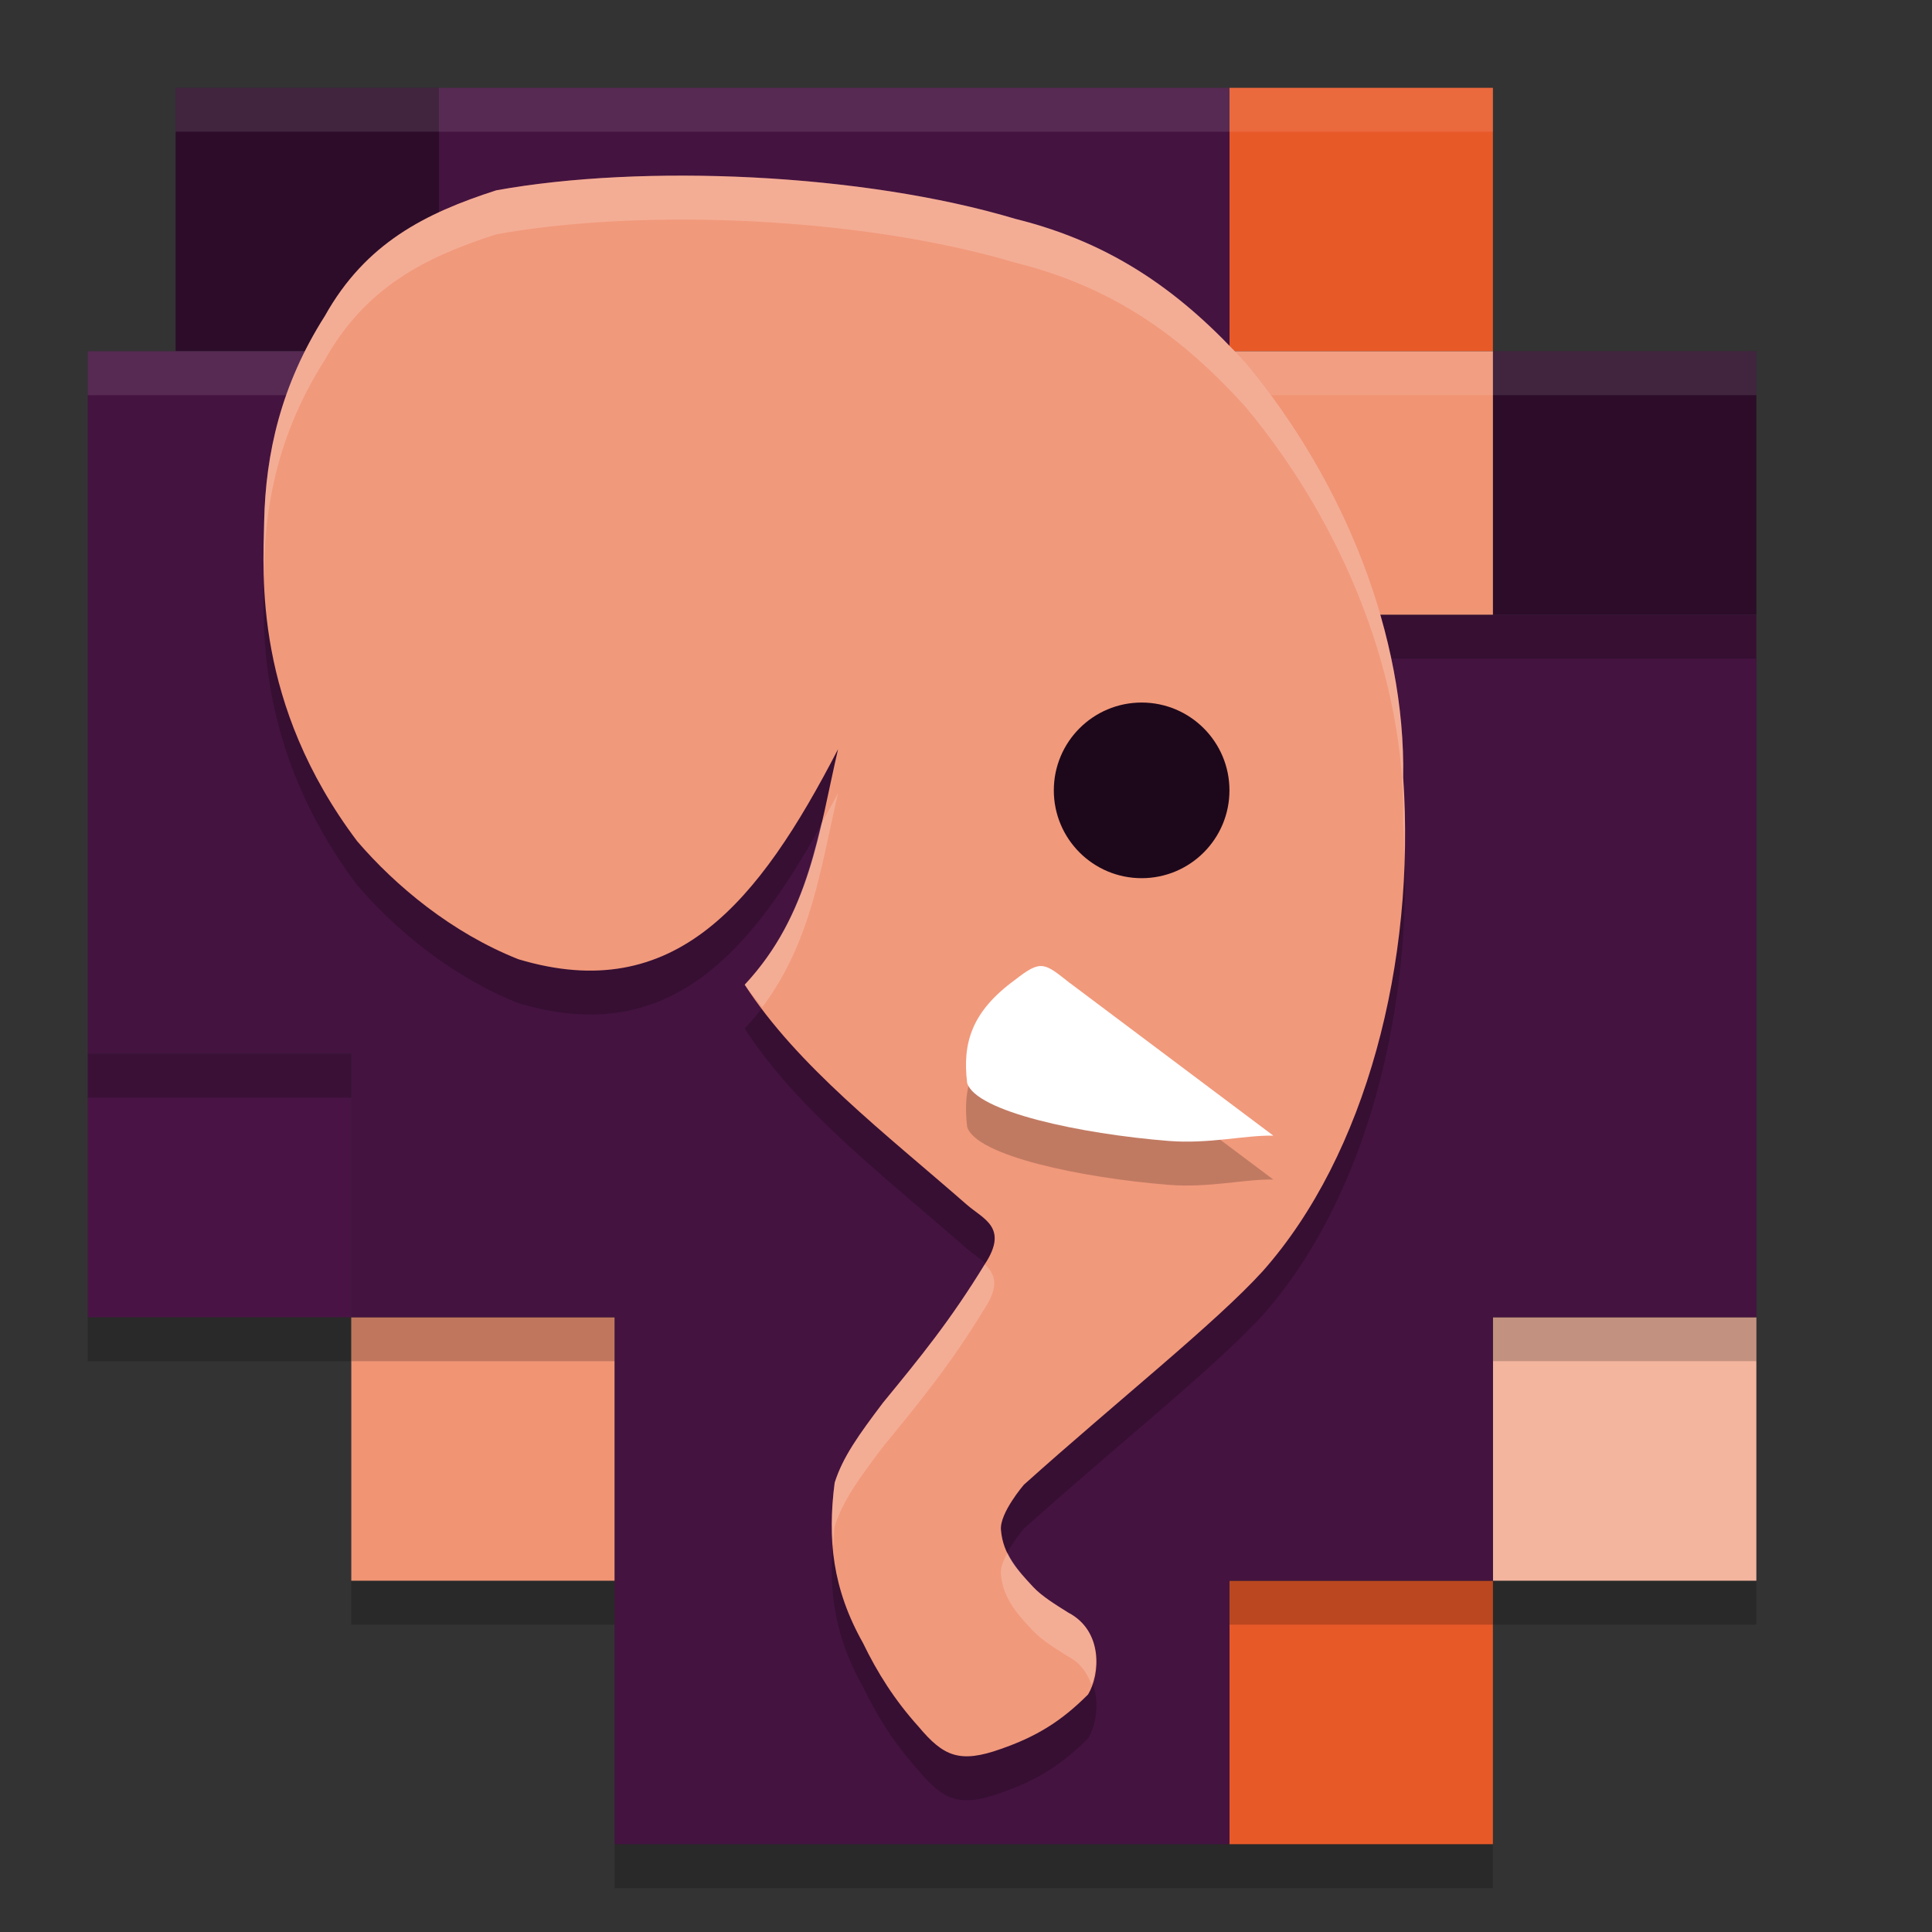 <svg xmlns="http://www.w3.org/2000/svg" width="22" height="22" version="1">
 <rect width="100%" height="100%" fill="#333333" stroke="none"/>
 <path style="opacity:0.2" d="m 5,1.5 v 3 H 1 v 8 3 h 3 v 3 h 3 v 3 h 7 3 v -3 h 3 v -3 -8 h -3 -3 v -3 -3 z"/>
 <rect style="fill:#2c0c29" width="3" height="3" x="2" y="1"/>
 <rect style="fill:#e85928" width="3" height="3" x="14" y="1"/>
 <rect style="fill:#2c0c29" width="3" height="3" x="17" y="4"/>
 <rect style="fill:#f4b59f" width="3" height="3" x="17" y="15"/>
 <rect style="fill:#e85928" width="3" height="3" x="14" y="18"/>
 <rect style="fill:#f09474" width="3" height="3" x="4" y="15"/>
 <rect style="fill:#491445" width="3" height="3" x="1" y="12"/>
 <path style="fill:#441340" d="M 5,1 V 4 H 1 v 8 h 3 v 3 h 3 v 6 h 7 v -3 h 3 v -3 h 3 V 7 H 17 14 V 4 1 Z"/>
 <rect style="fill:#f09474" width="3" height="3" x="14" y="4"/>
 <rect style="opacity:0.1;fill:#ffffff" width="19" height=".5" x="1" y="4"/>
 <rect style="opacity:0.1;fill:#ffffff" width="15" height=".5" x="2" y="1"/>
 <rect style="opacity:0.2" width="6" height=".5" x="14" y="7"/>
 <path style="opacity:0.2" d="M 5.651,2.667 C 7.316,2.366 9.815,2.47 11.564,2.993 c 1.131,0.28 1.914,0.861 2.621,1.642 1.137,1.365 1.822,3.124 1.793,4.715 0.146,2.111 -0.426,4.301 -1.597,5.623 -0.533,0.588 -1.683,1.501 -2.722,2.434 0,0 -0.276,0.321 -0.261,0.512 0.022,0.286 0.194,0.466 0.367,0.652 0.098,0.105 0.254,0.201 0.399,0.292 0.399,0.207 0.365,0.704 0.226,0.932 -0.312,0.313 -0.596,0.482 -0.991,0.62 -0.47,0.168 -0.655,0.086 -0.939,-0.253 C 10.185,19.857 9.988,19.542 9.827,19.209 9.48,18.593 9.42,18.026 9.505,17.383 c 0.092,-0.291 0.272,-0.542 0.549,-0.909 0.423,-0.516 0.765,-0.932 1.162,-1.581 0.273,-0.419 -0.022,-0.512 -0.209,-0.677 C 10.072,13.399 9.082,12.641 8.48,11.713 9.224,10.916 9.327,9.96 9.543,9.031 8.641,10.775 7.684,11.958 5.903,11.423 5.139,11.12 4.501,10.584 4.068,10.08 2.887,8.512 2.996,7.046 3.008,6.441 3.024,5.664 3.2,4.884 3.7,4.097 4.164,3.268 4.841,2.928 5.651,2.667 Z"/>
 <path style="fill:#f1997b" d="M 5.651,2.167 C 7.316,1.866 9.815,1.97 11.564,2.493 c 1.131,0.28 1.914,0.861 2.621,1.642 1.137,1.365 1.822,3.124 1.793,4.715 0.146,2.111 -0.426,4.301 -1.597,5.623 -0.533,0.588 -1.683,1.501 -2.722,2.434 0,0 -0.276,0.321 -0.261,0.512 0.022,0.286 0.194,0.466 0.367,0.652 0.098,0.105 0.254,0.201 0.399,0.292 0.399,0.207 0.365,0.704 0.226,0.932 -0.312,0.313 -0.596,0.482 -0.991,0.62 -0.47,0.168 -0.655,0.086 -0.939,-0.253 C 10.185,19.357 9.988,19.042 9.827,18.709 9.48,18.093 9.42,17.526 9.505,16.883 c 0.092,-0.291 0.272,-0.542 0.549,-0.909 0.423,-0.516 0.765,-0.932 1.162,-1.581 0.273,-0.419 -0.022,-0.512 -0.209,-0.677 C 10.072,12.899 9.082,12.141 8.48,11.213 9.224,10.416 9.327,9.46 9.543,8.531 8.641,10.275 7.684,11.458 5.903,10.923 5.139,10.62 4.501,10.084 4.068,9.58 2.887,8.012 2.996,6.546 3.008,5.941 3.024,5.164 3.2,4.384 3.7,3.597 4.164,2.768 4.841,2.428 5.651,2.167 Z"/>
 <circle style="fill:#1d081b" cx="13" cy="9" r="1"/>
 <path style="opacity:0.2" d="M 12.182,11.693 14.5,13.432 c -0.317,-0.008 -0.732,0.097 -1.193,0.06 -1.001,-0.08 -2.197,-0.333 -2.294,-0.661 -0.055,-0.455 0.051,-0.811 0.542,-1.171 0.302,-0.236 0.334,-0.198 0.626,0.033 z"/>
 <path style="fill:#ffffff" d="M 12.182,11.193 14.5,12.932 c -0.317,-0.008 -0.732,0.097 -1.193,0.06 -1.001,-0.08 -2.197,-0.333 -2.294,-0.661 -0.055,-0.455 0.051,-0.811 0.542,-1.171 0.302,-0.236 0.334,-0.198 0.626,0.033 z"/>
 <rect style="opacity:0.2" width="3" height=".5" x="1" y="12"/>
 <rect style="opacity:0.2" width="3" height=".5" x="4" y="15"/>
 <rect style="opacity:0.2" width="3" height=".5" x="14" y="18"/>
 <rect style="opacity:0.2" width="3" height=".5" x="17" y="15"/>
 <path style="opacity:0.2;fill:#ffffff" d="M 7.031,2.018 C 6.536,2.042 6.069,2.093 5.652,2.168 4.842,2.428 4.164,2.769 3.699,3.598 3.199,4.384 3.024,5.165 3.008,5.941 c -0.003,0.159 -0.011,0.383 -0.002,0.646 0.001,-0.043 0.001,-0.11 0.002,-0.146 C 3.024,5.665 3.199,4.884 3.699,4.098 4.164,3.269 4.842,2.928 5.652,2.668 7.317,2.367 9.815,2.469 11.564,2.992 c 1.131,0.28 1.915,0.861 2.621,1.643 1.137,1.365 1.822,3.123 1.793,4.715 0.01,0.15 0.009,0.301 0.012,0.451 0.01,-0.316 0.01,-0.635 -0.012,-0.951 C 16.008,7.258 15.323,5.499 14.186,4.135 13.479,3.353 12.696,2.772 11.564,2.492 10.253,2.1 8.518,1.944 7.031,2.018 Z M 9.543,9.031 c -0.063,0.123 -0.129,0.235 -0.193,0.352 -0.151,0.645 -0.353,1.277 -0.869,1.83 0.058,0.089 0.135,0.17 0.199,0.256 C 9.241,10.724 9.348,9.867 9.543,9.031 Z m 1.67,5.365 c -0.395,0.647 -0.736,1.064 -1.158,1.578 -0.277,0.367 -0.459,0.618 -0.551,0.908 -0.033,0.248 -0.034,0.484 -0.016,0.717 0.006,-0.072 0.006,-0.143 0.016,-0.217 0.092,-0.291 0.274,-0.541 0.551,-0.908 0.423,-0.516 0.766,-0.932 1.162,-1.582 0.171,-0.263 0.105,-0.392 -0.004,-0.496 z m 0.26,3.285 c -0.045,0.083 -0.082,0.168 -0.076,0.238 0.022,0.286 0.194,0.467 0.367,0.652 0.098,0.105 0.253,0.199 0.398,0.291 0.147,0.076 0.222,0.197 0.268,0.324 0.093,-0.25 0.08,-0.644 -0.268,-0.824 -0.145,-0.092 -0.3,-0.186 -0.398,-0.291 -0.113,-0.121 -0.22,-0.244 -0.291,-0.391 z"/>
</svg>
